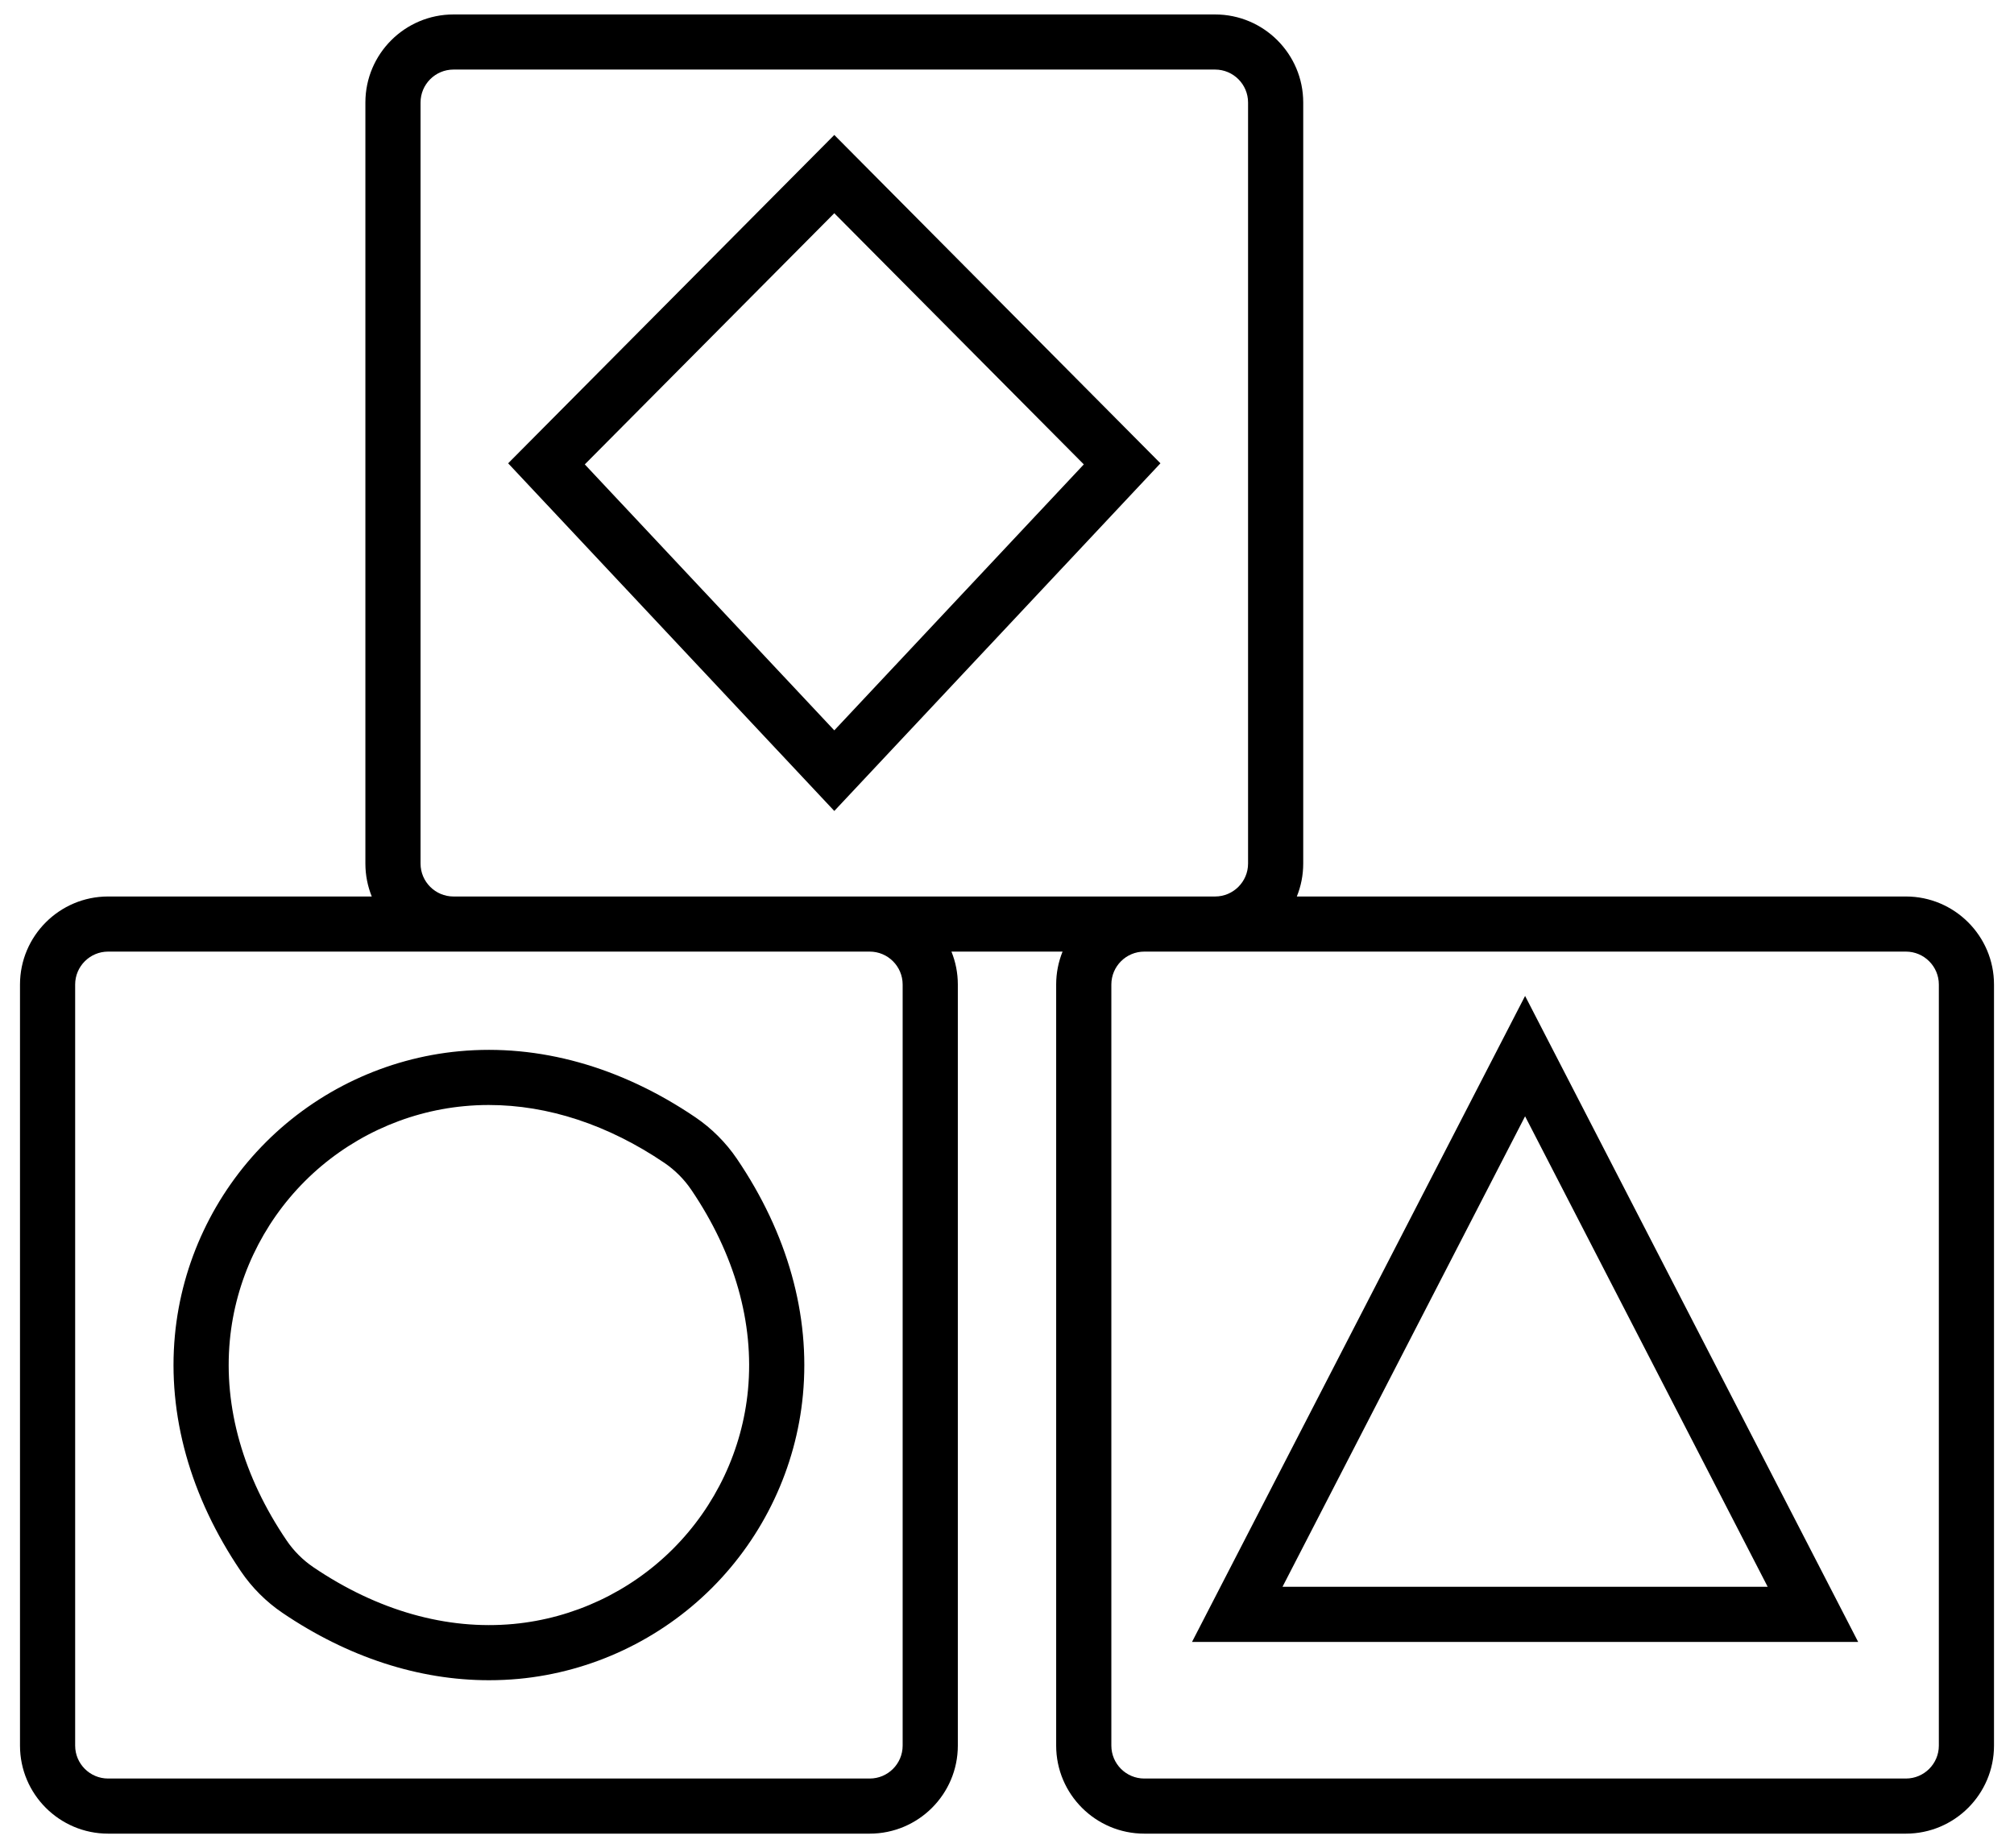 <svg id="SvgjsSvg1065" xmlns="http://www.w3.org/2000/svg" version="1.1" xmlns:xlink="http://www.w3.org/1999/xlink" xmlns:svgjs="http://svgjs.com/svgjs" width="85" height="78" viewBox="0 0 85 78"><title>early childhood education</title><desc>Created with Avocode.</desc><defs id="SvgjsDefs1066"></defs><path id="SvgjsPath1067" d="M839.438 444.39H807.294C805.243 444.39 803.575 442.724 803.575 440.675V408.552C803.575 408.062 803.671 407.593 803.845 407.163H799.155C799.329 407.593 799.425 408.062 799.425 408.552V440.675C799.425 442.724 797.757 444.39 795.706 444.39H763.562C761.512 444.39 759.844 442.724 759.844 440.675V408.552C759.844 406.504 761.512 404.837 763.562 404.837H774.69C774.517 404.407 774.421 403.938 774.421 403.448V371.326C774.421 369.277 776.089 367.61 778.139 367.61H810.283C812.334 367.61 814.002 369.277 814.002 371.326V403.448C814.002 403.938 813.906 404.407 813.732 404.837H839.438C841.488 404.837 843.156 406.504 843.156 408.552V440.675C843.156 442.724 841.488 444.39 839.438 444.39ZM807.294 407.163C806.527 407.163 805.904 407.787 805.904 408.552V440.675C805.904 441.441 806.527 442.064 807.294 442.064H839.438C840.204 442.064 840.828 441.441 840.828 440.675V408.552C840.828 407.787 840.204 407.163 839.438 407.163ZM763.562 407.163C762.796 407.163 762.172 407.787 762.172 408.552V440.675C762.172 441.441 762.796 442.064 763.562 442.064H795.706C796.473 442.064 797.096 441.441 797.096 440.675V408.552C797.096 407.787 796.473 407.163 795.706 407.163ZM778.139 369.936C777.373 369.936 776.749 370.559 776.749 371.326V403.448C776.749 404.213 777.373 404.837 778.139 404.837H810.283C811.05 404.837 811.674 404.213 811.674 403.448V371.326C811.674 370.559 811.05 369.936 810.283 369.936ZM779.635 437.915C776.672 437.915 773.683 436.944 770.92 435.071C770.237 434.609 769.632 434.004 769.169 433.322C767.029 430.169 766.065 426.722 766.382 423.354C766.67 420.287 768.034 417.393 770.222 415.206C772.409 413.02 775.304 411.657 778.374 411.369C781.743 411.052 785.192 412.016 788.347 414.155C789.031 414.618 789.637 415.223 790.099 415.905C792.239 419.058 793.204 422.505 792.887 425.872C792.599 428.939 791.235 431.833 789.048 434.019C786.86 436.205 783.965 437.568 780.895 437.857C780.476 437.896 780.056 437.915 779.635 437.915ZM779.629 413.637C779.282 413.637 778.937 413.653 778.592 413.686C776.061 413.923 773.673 415.048 771.868 416.852C770.063 418.656 768.937 421.042 768.7 423.572C768.434 426.395 769.263 429.315 771.097 432.016C771.395 432.457 771.786 432.847 772.226 433.145C774.93 434.977 777.852 435.806 780.677 435.54C783.208 435.302 785.596 434.178 787.401 432.374C789.207 430.57 790.331 428.183 790.569 425.654C790.834 422.832 790.005 419.912 788.172 417.211L788.171 417.21C787.873 416.77 787.482 416.38 787.041 416.08C784.668 414.472 782.126 413.637 779.629 413.637ZM837.423 436.298H809.309L823.366 409.034ZM813.128 433.971H833.604L823.366 414.114ZM794.211 401.227L780.446 386.554L794.211 372.696L807.976 386.554ZM783.681 386.6L794.211 397.825L804.742 386.6L794.211 375.999Z " fill="#000000" fill-opacity="1" transform="matrix(1,0,0,1,-759,-367)"></path></svg>